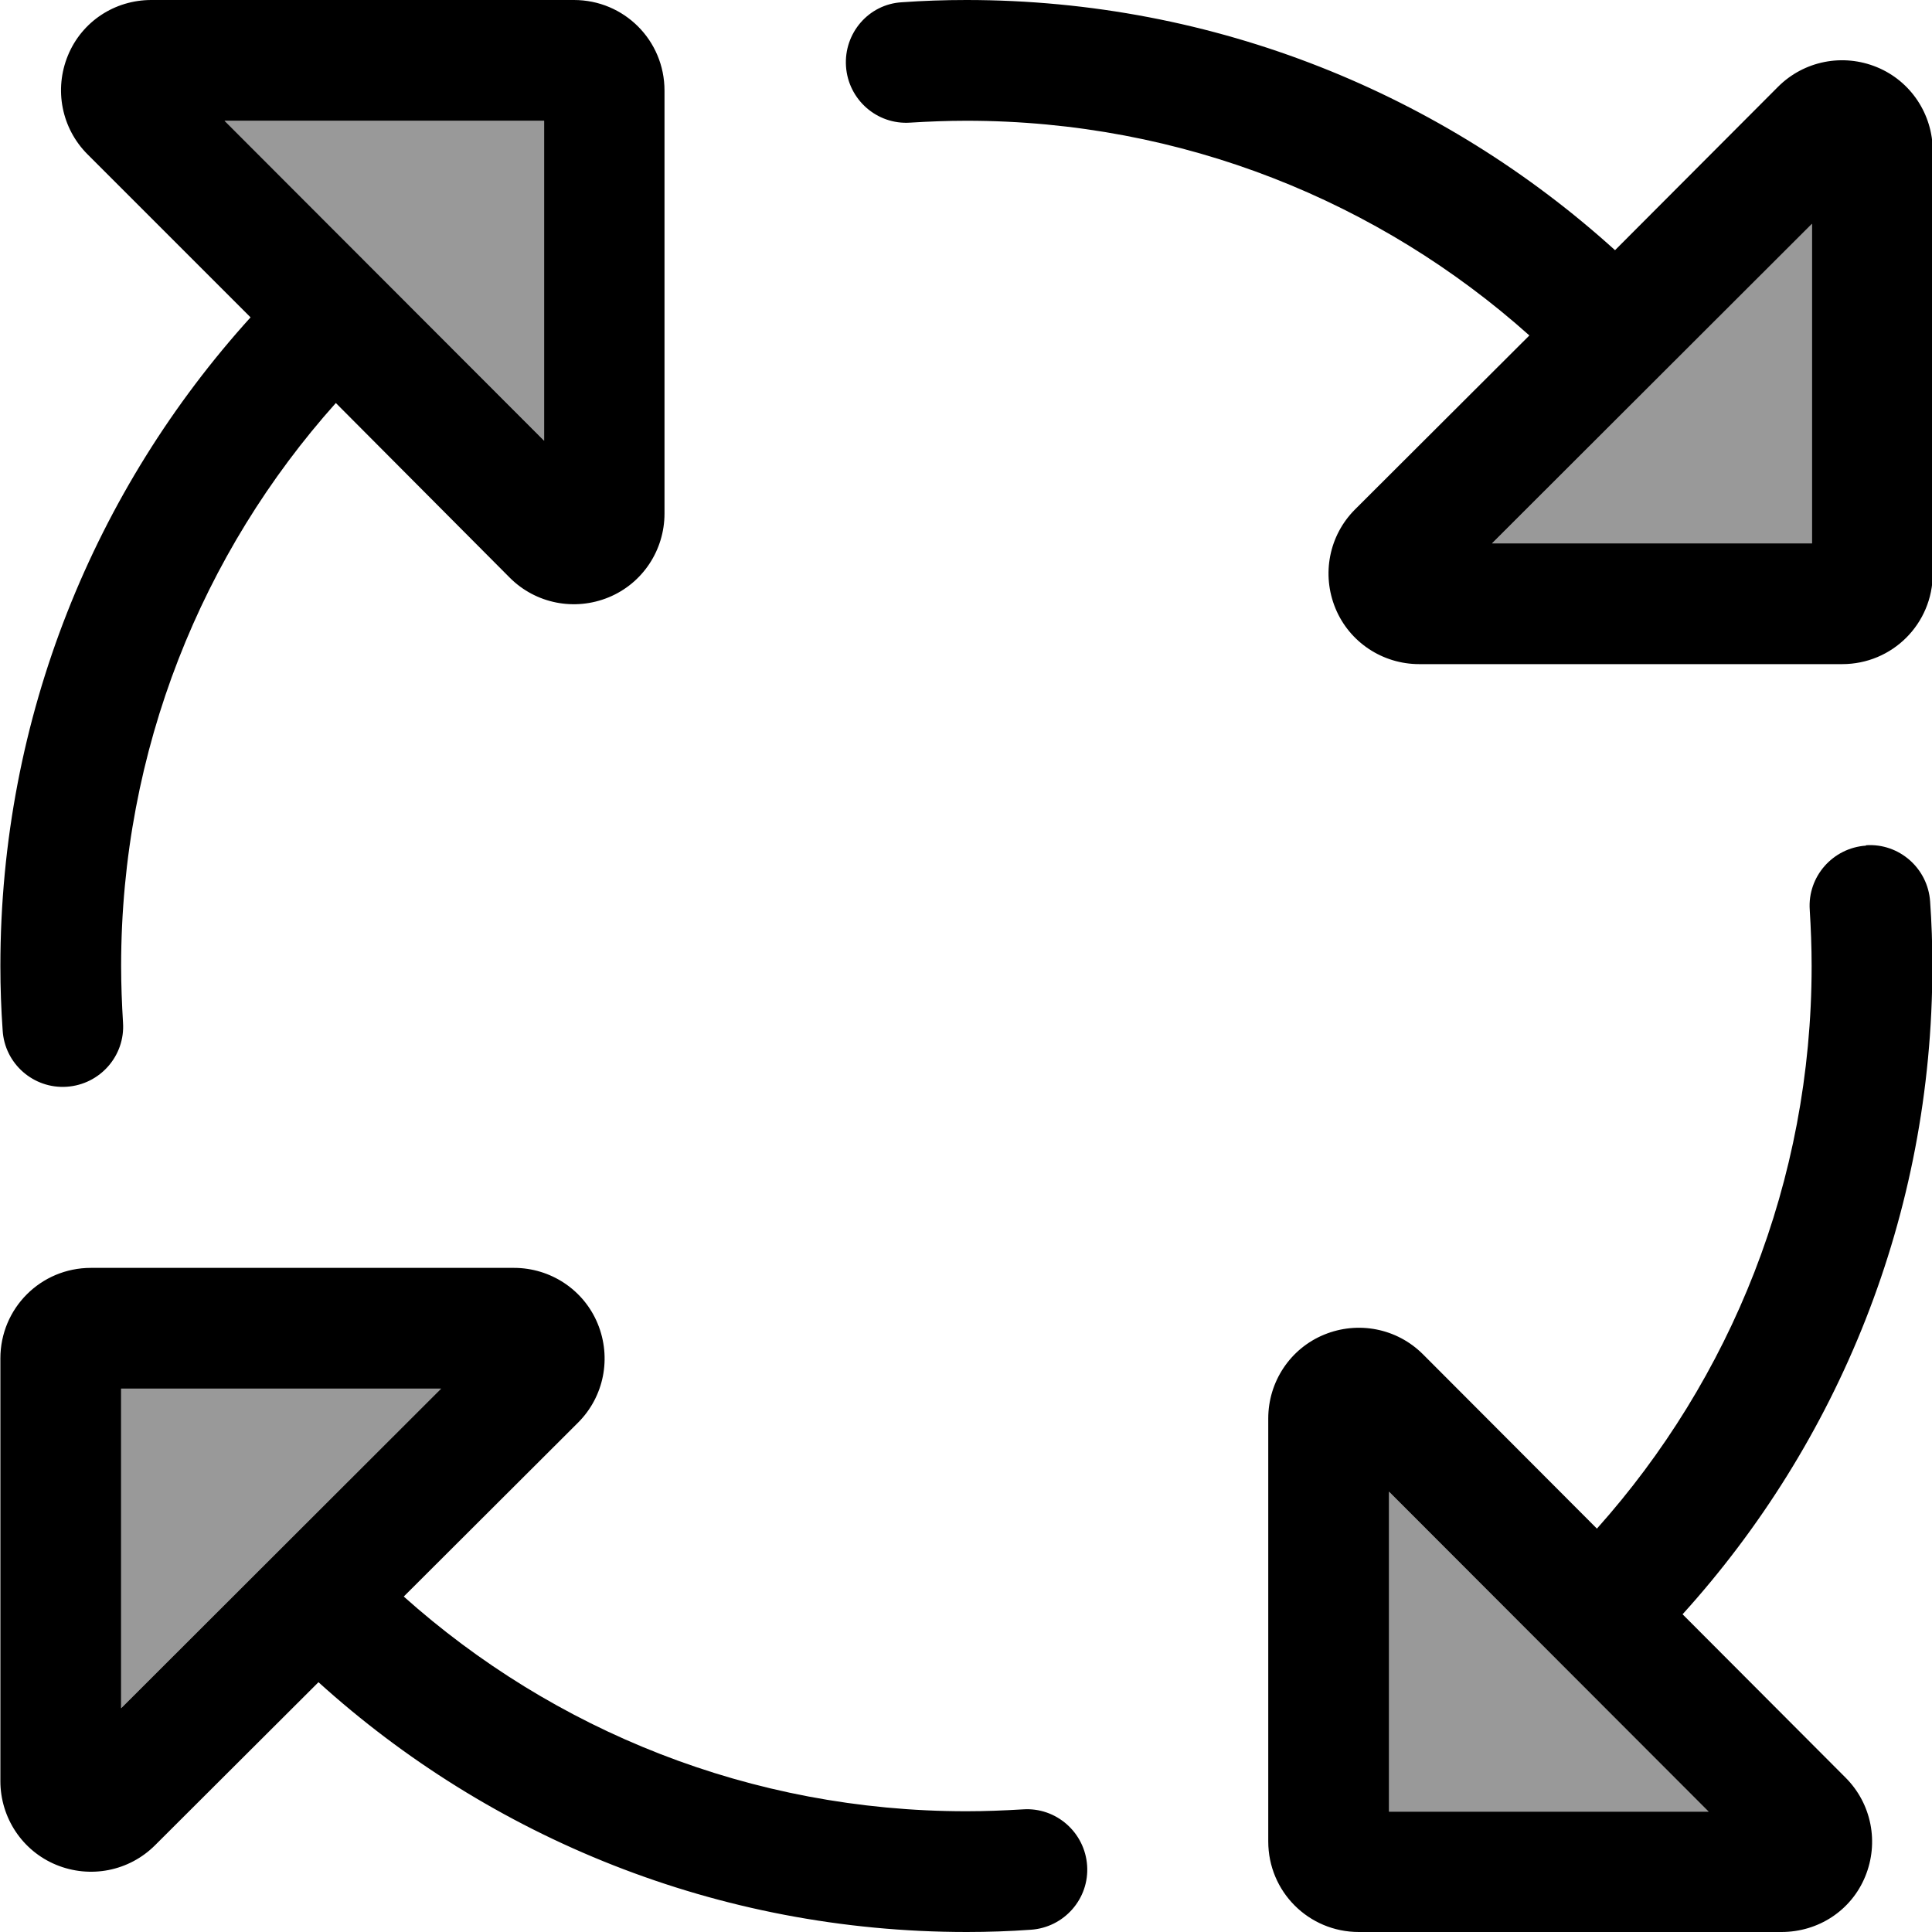 <svg fill="currentColor" xmlns="http://www.w3.org/2000/svg" viewBox="0 0 512 512"><!--! Font Awesome Pro 7.1.0 by @fontawesome - https://fontawesome.com License - https://fontawesome.com/license (Commercial License) Copyright 2025 Fonticons, Inc. --><path opacity=".4" fill="currentColor" d="M32.1 368l0 84.7 84.8-84.7-84.8 0zM59.5 32l84.7 84.8 0-84.8-84.7 0zM368.1 395.3l0 84.8 84.7 0-84.7-84.8zM395.4 144l84.8 0 0-84.7-84.8 84.7z"/><path fill="currentColor" d="M66.4 84.1L23.2 40.9c-6.9-6.9-8.9-17.2-5.2-26.2S30.4 0 40.1 0l112 0c13.3 0 24 10.7 24 24l0 112.1c0 9.7-5.8 18.5-14.8 22.2s-19.3 1.7-26.2-5.2L89 106.8c-35.4 39.6-56.9 91.9-56.9 149.2 0 5 .2 10 .5 15 .6 8.8-6.1 16.4-14.9 17S1.2 281.9 .7 273c-.4-5.6-.6-11.3-.6-17 0-66.1 25.1-126.4 66.3-171.9zM59.5 32l84.7 84.8 0-84.8-84.7 0zm196.6 0c-5 0-10 .2-14.9 .5-8.8 .6-16.4-6.1-17-14.9S230.2 1.1 239 .6c5.6-.4 11.3-.6 17.1-.6 66.1 0 126.4 25.1 171.9 66.3L471.2 23c6.9-6.9 17.2-8.9 26.2-5.2S512.2 30.3 512.2 40l0 112c0 13.3-10.7 24-24 24l-112.1 0c-9.7 0-18.5-5.8-22.2-14.8s-1.7-19.3 5.2-26.2l46.2-46.1C365.7 53.5 313.4 32 256.1 32zM494.5 224c8.8-.6 16.4 6.1 17 14.9 .4 5.6 .6 11.3 .6 17.1 0 66.1-25.1 126.4-66.2 171.8l43.2 43.3c6.9 6.9 8.9 17.2 5.2 26.2S481.9 512 472.1 512l-112 0c-13.3 0-24-10.7-24-24l0-112.1c0-9.7 5.8-18.5 14.8-22.2s19.3-1.7 26.2 5.2l46.1 46.2c35.4-39.6 56.9-91.9 56.9-149.1 0-5-.2-10-.5-14.9-.6-8.8 6.1-16.4 14.9-17zM107 423.1c39.6 35.4 91.9 56.9 149.1 56.9 5 0 10-.2 15-.5 8.8-.6 16.4 6.1 17 14.9s-6.1 16.4-14.9 17c-5.6 .4-11.3 .6-17 .6-66.1 0-126.4-25.1-171.8-66.2L41.1 489c-6.9 6.9-17.2 8.9-26.2 5.2S.1 481.7 .1 472l0-112c0-13.3 10.7-24 24-24l112.1 0c9.7 0 18.5 5.8 22.2 14.8s1.7 19.3-5.2 26.2L107 423.1zM480.2 144l0-84.7-84.8 84.7 84.8 0zM32.1 452.7l84.8-84.7-84.8 0 0 84.7zm336 27.4l84.7 0-84.7-84.8 0 84.8z"/></svg>